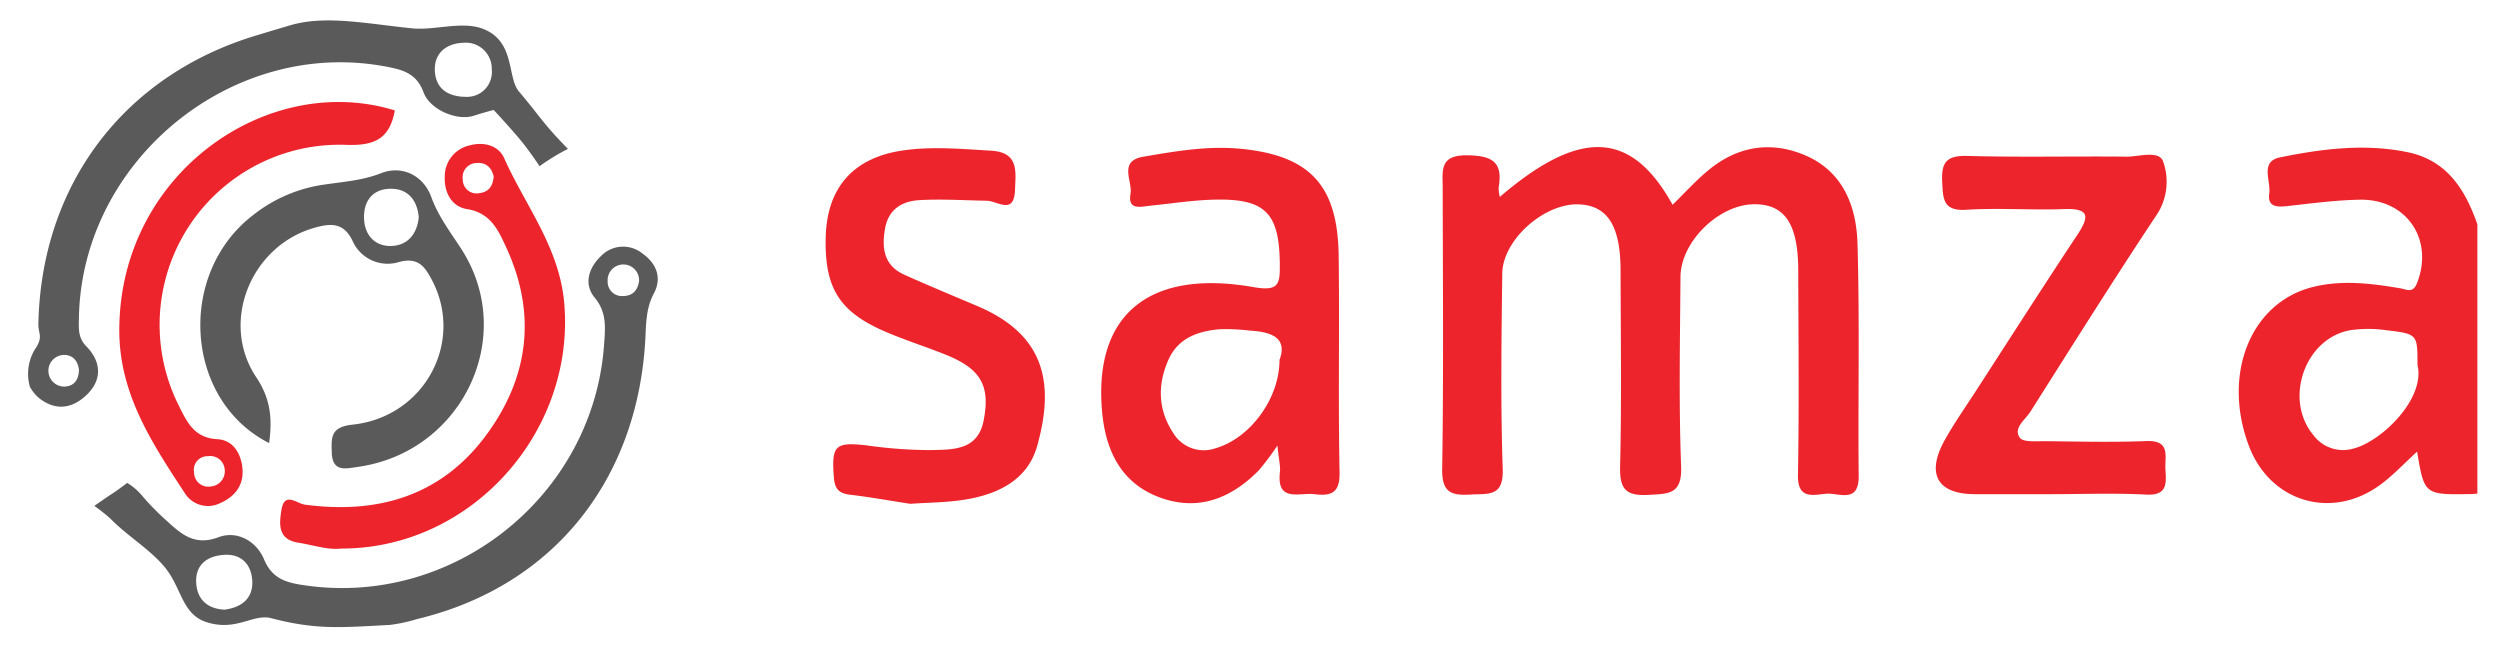 <?xml version="1.0" ?>
<svg xmlns="http://www.w3.org/2000/svg" id="Layer_1" data-name="Layer 1" viewBox="0 0 496.42 128.842">
	<defs>
		<style>.cls-1{fill:#ed242c;}.cls-2{fill:#5a5a5a;}</style>
	</defs>
	<path class="cls-1" d="M491.926,98.016c-.404.031-.807.082-1.211.089-9.321.154-9.321.153-10.753-8.424-2.613,2.36-4.899,4.873-7.607,6.789-9.659,6.835-21.672,3.049-25.811-7.967-5.301-14.111.274-28.309,12.575-31.478,5.758-1.483,11.644-.774,17.447.213,1.33.226,2.552,1.072,3.376-1.021,3.383-8.591-2.014-16.727-11.349-16.564-4.832.084-9.659.743-14.474,1.273-2.085.23-3.902.123-3.517-2.527.36-2.483-1.92-6.327,2.146-7.153,8.325-1.692,16.78-2.782,25.283-1.036,7.864,1.615,11.47,7.413,13.895,14.331ZM480.034,72.432c.007-6.044.017-6.131-6.139-6.854a25.132,25.132,0,0,0-7.21-.01c-9.049,1.605-13.262,13.809-7.272,20.895a7.344,7.344,0,0,0,8.099,2.553C472.881,87.56,481.656,79.231,480.034,72.432Z"/>
	<path class="cls-2" d="M41.015,123.54c-4.727-1.514-4.928-6.422-7.888-10.383-2.805-3.754-8.003-6.822-11.194-10.171a37.795,37.795,0,0,0-3.198-2.536S21.412,98.58,22.35,97.981c1.044-.667,2.908-2.095,2.908-2.095a12.112,12.112,0,0,1,2.962,2.545,49.61,49.61,0,0,0,4.657,4.779c2.95,2.677,5.596,5.313,10.506,3.464,3.707-1.396,7.555.788,9.046,4.39,1.528,3.691,4.171,4.545,7.426,5.063,29.908,4.759,58.015-17.557,60.103-47.795.217-3.142.588-6.26-1.84-9.184-2.236-2.692-1.272-5.881,1.13-8.212a6.11,6.11,0,0,1,8.32-.602c2.703,1.927,3.971,4.736,2.265,7.941-1.396,2.623-1.524,5.321-1.646,8.173-1.211,28.246-17.886,49.906-45.387,56.481a30.996,30.996,0,0,1-5.44,1.166c-9.553.492-14.449,1.032-23.508-1.343C50.26,121.81,46.944,125.439,41.015,123.54Zm3.567-2.483c3.324-.421,5.717-2.199,5.508-5.767-.179-3.057-2.02-5.313-5.507-5.122-3.466.19-5.849,1.983-5.621,5.64C39.158,118.933,41.102,120.899,44.582,121.057Zm82.314-65.205a3.125,3.125,0,1,0-6.236-.003,2.831,2.831,0,0,0,3.09,2.932C125.646,58.756,126.608,57.647,126.896,55.852Z"/>
	<path class="cls-2" d="M95.624,5.626c6.781,2.367,4.996,9.675,7.42,12.538,4.244,5.011,4.812,6.4,9.729,11.399a43.239,43.239,0,0,0-5.635,3.442s-2.002-3.049-3.87-5.293c-2.015-2.419-5.241-5.88-5.241-5.88s-2.22.579-3.875,1.131c-3.393,1.131-8.791-1.181-10.056-4.638-1.402-3.831-4.245-4.492-7.412-5.095-30.556-5.824-60.465,18.637-61.013,49.891-.035,1.986-.226,3.915,1.459,5.637,3.01,3.076,3.206,6.661.065,9.663-2.911,2.782-6.148,3.12-9.257.769a7.465,7.465,0,0,1-2.015-2.42,9.411,9.411,0,0,1,.96-7.319c1.812-2.639.693-3.099.736-5.148.579-27.584,16.915-49.292,43.215-57.247C52.414,6.578,55.789,5.555,57.755,4.987c6.891-1.994,14.953-.301,24.052.64C86.135,6.074,91.555,4.206,95.624,5.626ZM92.962,19.231a4.931,4.931,0,0,0,4.682-5.502,5.143,5.143,0,0,0-5.53-5.239c-3.437.085-5.944,2.02-5.765,5.592C86.502,17.099,88.343,19.322,92.962,19.231ZM15.68,73.426c-.229-1.81-1.244-2.989-3.071-2.945a3.143,3.143,0,1,0,.391,6.273C14.833,76.603,15.658,75.249,15.68,73.426Z"/>
	<path class="cls-1" d="M297.814,39.103c16.006-13.708,26.132-13.165,34.308,1.557,2.428-2.357,4.688-4.891,7.288-7.005,5.631-4.577,12.092-5.67,18.774-2.926,7.732,3.175,10.437,10.131,10.656,17.654.447,15.369.088,30.759.235,46.139.053,5.548-3.942,3.306-6.435,3.518-2.546.216-5.712,1.223-5.624-3.684.244-13.555.094-27.118.059-40.677-.024-9.256-2.701-13.189-8.821-13.12-6.956.079-14.513,7.431-14.562,14.413-.089,12.547-.351,25.108.124,37.637.21,5.539-2.401,5.433-6.458,5.658-4.623.256-5.766-1.214-5.656-5.73.314-12.945.116-25.902.091-38.855-.017-8.821-2.584-12.857-8.26-13.103-6.808-.296-15.146,6.994-15.23,13.723-.162,12.951-.347,25.915.09,38.852.189,5.589-2.893,4.834-6.387,5.049-3.893.24-5.703-.447-5.633-5.084.281-18.615.137-37.237.097-55.856-.007-3.477-.661-6.51,4.941-6.425,5.121.078,7.025,1.475,6.164,6.455A8.378,8.378,0,0,0,297.814,39.103Z"/>
	<path class="cls-1" d="M253.657,88.473a55.457,55.457,0,0,1-3.662,4.882c-5.526,5.646-12.123,8.251-19.786,5.39-7.713-2.88-10.716-9.451-11.381-17.145-1.649-19.069,9.276-28.234,30.087-24.587,5.077.89,5.252-.636,5.214-4.573-.099-10.119-2.808-13.037-12.998-12.797-4.221.099-8.429.767-12.642,1.192-1.949.197-4.586,1.013-4.005-2.344.436-2.52-2.475-6.519,2.54-7.374,6.364-1.085,12.748-2.2,19.253-1.58,13.778,1.313,19.344,7.188,19.537,21.179.198,14.356-.113,28.72.18,43.073.086,4.218-1.769,4.732-5.031,4.339-2.989-.36-7.522,1.708-6.81-4.432C254.28,92.587,253.956,91.425,253.657,88.473Zm.414-17.009c1.602-4.262-1.429-5.536-5.66-5.795a43.158,43.158,0,0,0-6.041-.307c-4.389.355-8.407,1.672-10.373,6.114-2.18,4.926-2.054,9.901.926,14.428a7.081,7.081,0,0,0,8.446,3.105C248.086,87.083,254.045,79.35,254.07,71.464Z"/>
	<path class="cls-1" d="M407.347,98.127q-7.589.002-15.178.001c-7.498-.003-9.778-4.033-5.959-10.827,1.88-3.345,4.095-6.504,6.184-9.731,6.702-10.355,13.344-20.75,20.161-31.029,2.481-3.741,2.151-5.201-2.702-5.022-6.467.238-12.968-.263-19.419.135-4.654.287-4.599-2.179-4.775-5.545-.203-3.869.868-5.259,4.982-5.145,10.515.293,21.045.032,31.567.145,2.531.027,6.474-1.326,7.311.94a11.936,11.936,0,0,1-1.477,10.919c-8.501,12.804-16.665,25.832-24.895,38.815-1.016,1.603-3.432,3.201-2.083,5.125.677.966,3.355.678,5.131.697,6.678.072,13.364.238,20.032-.023,4.882-.191,3.588,3.113,3.76,5.705.183,2.75.363,5.143-3.822,4.924C419.907,97.883,413.621,98.126,407.347,98.127Z"/>
	<path class="cls-1" d="M180.756,100.042c-4.362-.673-8.135-1.356-11.935-1.802-2.173-.255-3.051-1.073-3.235-3.392-.506-6.376.203-7.128,6.516-6.407a91.266,91.266,0,0,0,12.665.934c4.322-.113,9.352.139,10.538-5.805,1.397-7-.552-10.339-7.515-13.138-3.934-1.581-7.992-2.862-11.887-4.529-9.246-3.956-12.197-8.715-11.943-18.802.249-9.885,5.507-15.787,15.281-17.219,5.856-.858,11.688-.301,17.546.039,5.564.324,4.892,4.102,4.764,7.753-.179,5.128-3.436,2.224-5.608,2.188-4.445-.075-8.904-.372-13.332-.125-3.42.191-6.183,1.745-6.868,5.648-.69,3.929-.225,7.352,3.845,9.177,4.787,2.147,9.635,4.157,14.465,6.206,13.258,5.624,15.471,15.025,11.896,27.788-1.832,6.541-7.41,9.391-13.654,10.533C188.348,99.814,184.263,99.778,180.756,100.042Z"/>
	<path class="cls-2" d="M53.436,87.979c-16.81-8.507-18.361-33.606-3.207-45.246a29.342,29.342,0,0,1,13.124-5.917c4.117-.696,8.256-.828,12.346-2.433,4.157-1.631,8.379.465,9.934,4.727,1.425,3.908,3.813,6.984,5.98,10.347,11.174,17.351.215,40.332-20.549,43.252-2.363.332-5.068,1.13-5.186-2.859-.088-2.987-.244-5.065,4.112-5.527C84.32,82.801,92.269,67.864,85.746,55.566c-1.401-2.641-2.737-4.568-6.537-3.53a7.619,7.619,0,0,1-9.207-4.211c-1.779-3.712-4.375-3.484-7.495-2.613-12.685,3.539-18.917,18.781-11.631,29.684C53.627,79.012,54.148,82.912,53.436,87.979ZM83.153,43.1c-.299-3.197-2-5.483-5.217-5.612-3.511-.14-5.661,1.968-5.653,5.626.007,3.274,1.887,5.649,5.039,5.727C80.695,48.926,82.819,46.692,83.153,43.1Z"/>
	<path class="cls-1" d="M67.805,108.925c-2.688.328-5.602-.697-8.592-1.169-4.139-.653-3.76-3.794-3.321-6.53.59-3.674,3.045-1.229,4.7-1.01,14.54,1.923,27.093-1.78,36-13.879,8.439-11.463,10.004-24.071,3.918-37.231-1.593-3.445-3.094-6.846-7.789-7.59-3.005-.476-4.548-3.262-4.405-6.462a6.296,6.296,0,0,1,4.928-6.183c2.767-.752,5.712-.061,6.878,2.558,4.22,9.475,10.968,17.683,11.922,28.801C114.228,85.682,93.688,108.947,67.805,108.925Zm30.223-73.906c-.433-1.798-1.571-2.825-3.422-2.648a2.825,2.825,0,0,0-2.709,3.316,2.726,2.726,0,0,0,3.316,2.658C97.098,38.124,97.912,36.851,98.027,35.019Z"/>
	<path class="cls-1" d="M78.401,21.929c-1.017,5.585-3.969,6.999-9.417,6.843a35.749,35.749,0,0,0-33.464,51.806c1.62,3.248,3.049,6.402,7.688,6.638,3.105.158,4.767,2.957,4.953,6.046.19,3.164-1.549,5.359-4.388,6.615a5.42,5.42,0,0,1-7.036-1.892c-6.496-9.944-13.097-19.741-13.049-32.536C23.804,34.275,53.276,14.151,78.401,21.929ZM44.626,93.274a2.893,2.893,0,0,0-3.313-2.69,2.705,2.705,0,0,0-2.776,3.208A2.824,2.824,0,0,0,41.771,96.608,3.041,3.041,0,0,0,44.626,93.274Z"/>
</svg>